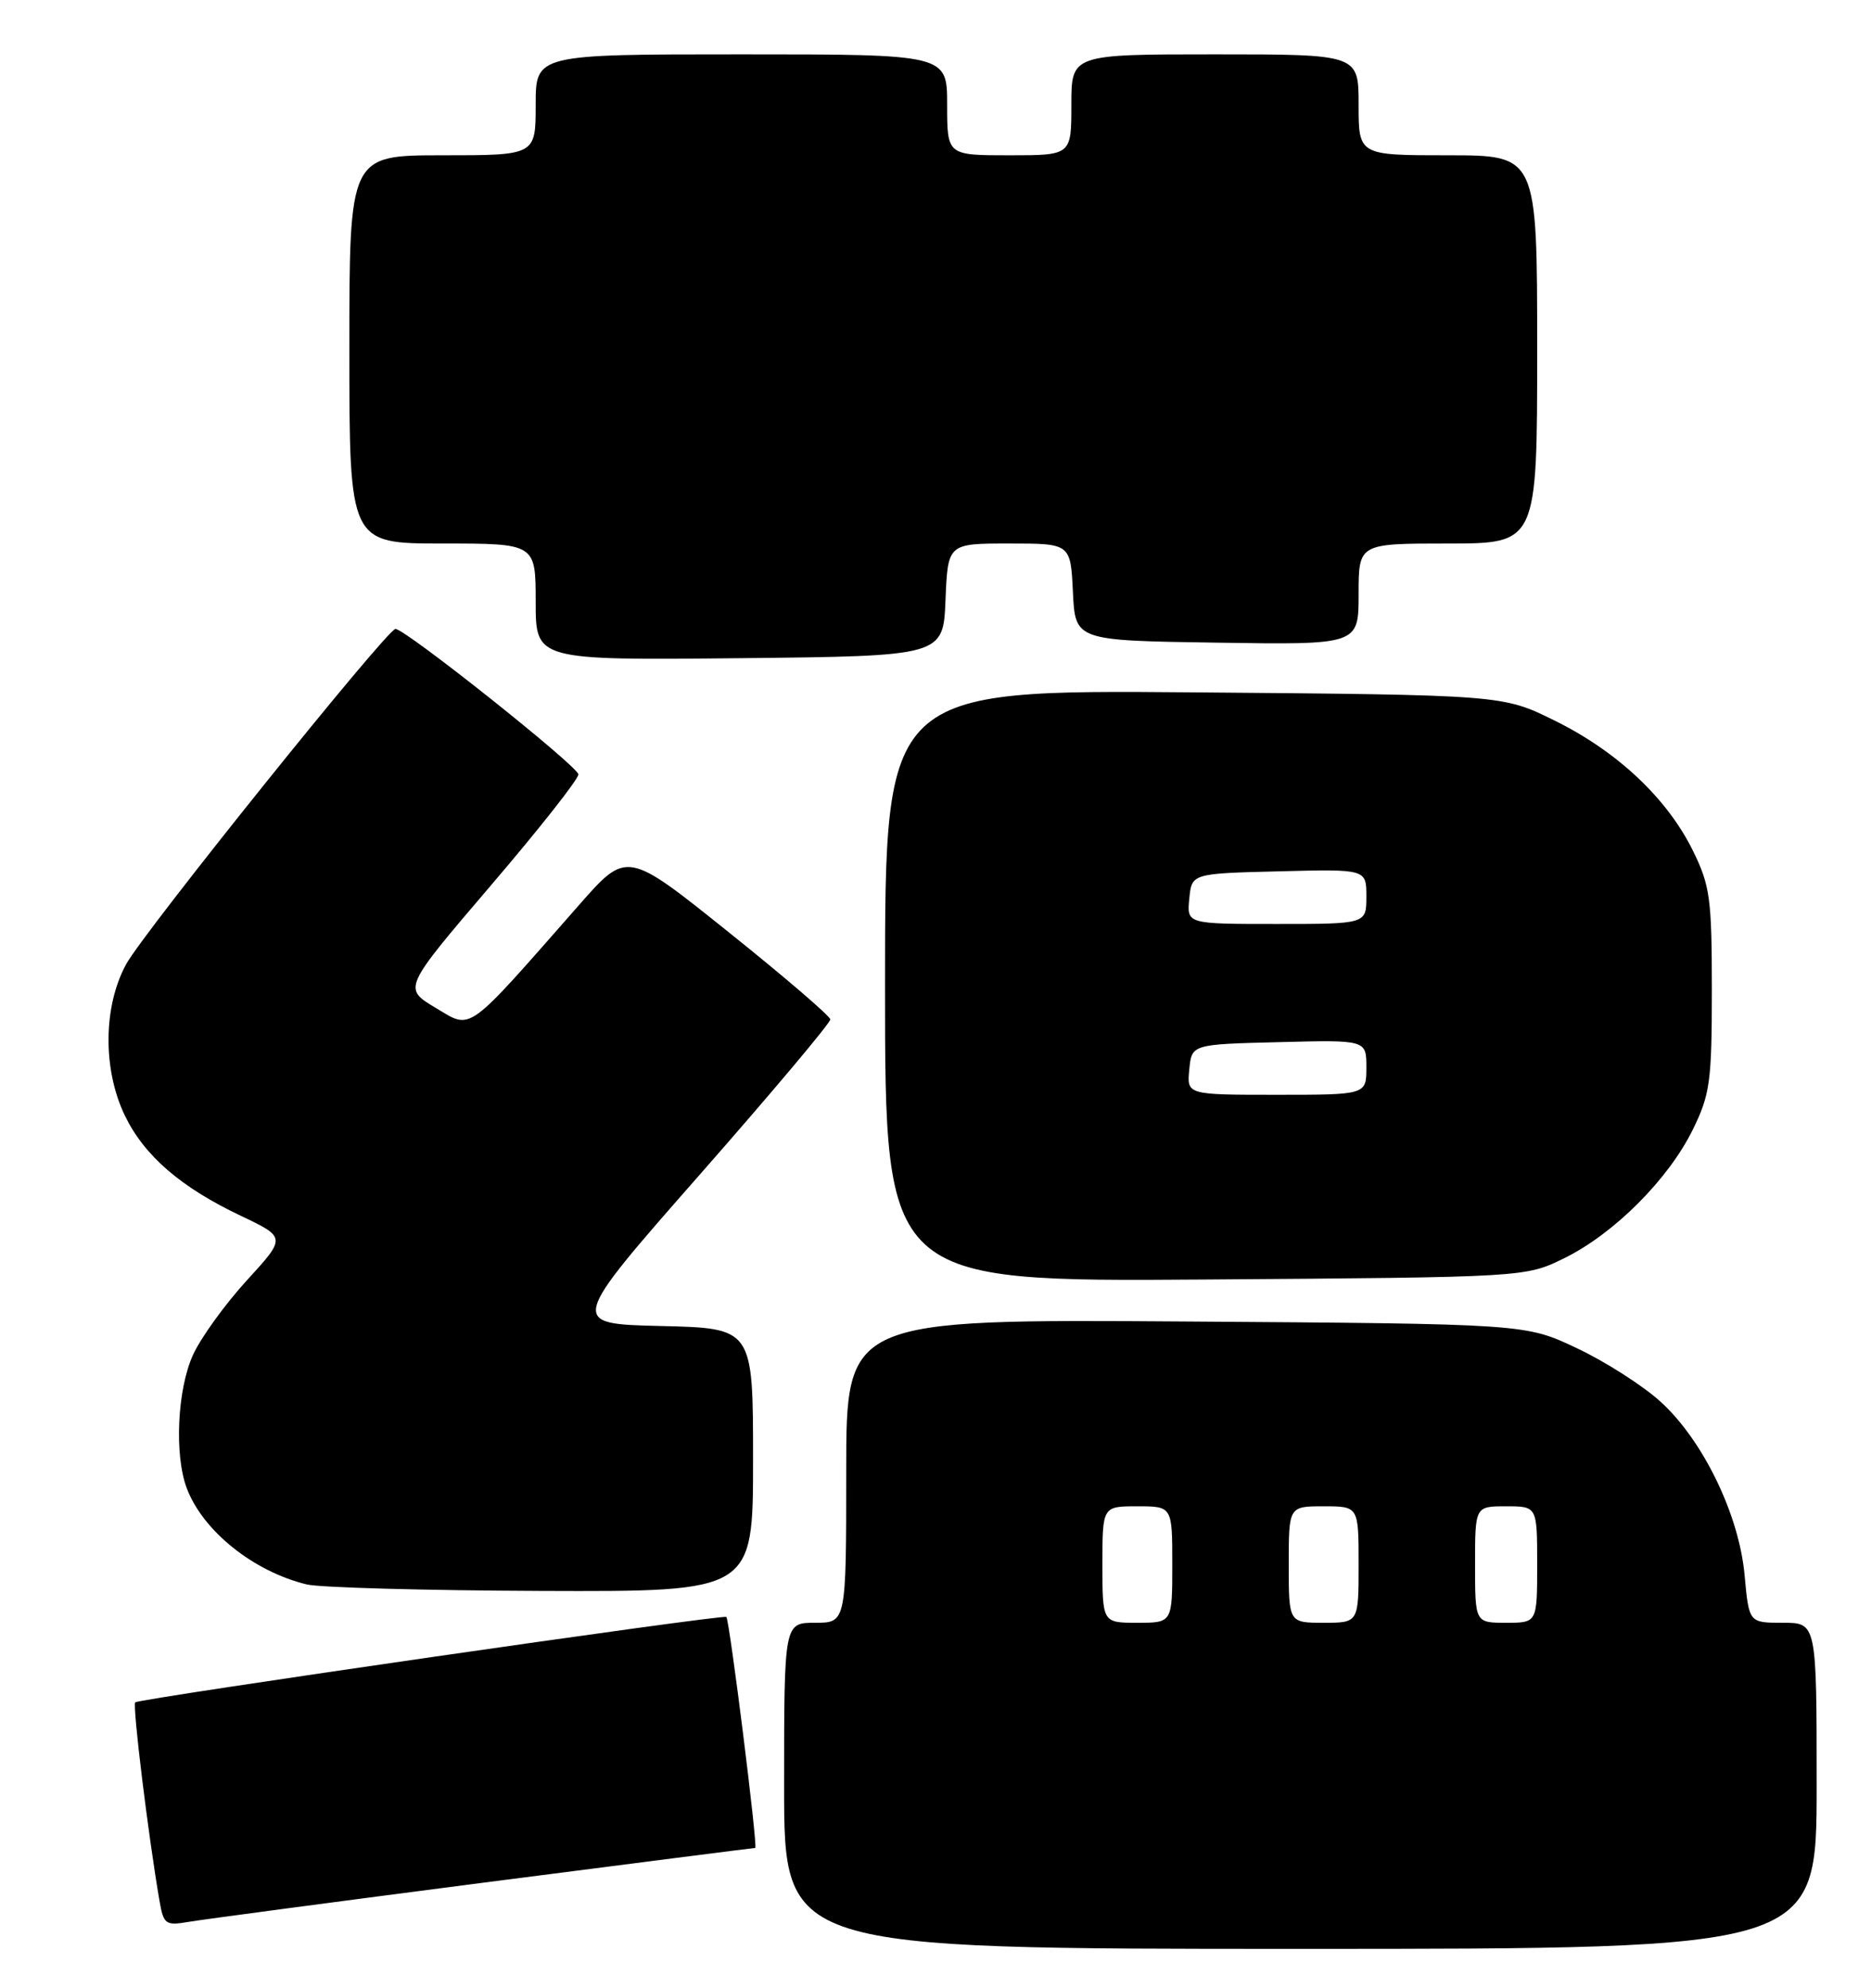 <?xml version="1.0" encoding="UTF-8" standalone="no"?>
<!DOCTYPE svg PUBLIC "-//W3C//DTD SVG 1.1//EN" "http://www.w3.org/Graphics/SVG/1.1/DTD/svg11.dtd" >
<svg xmlns="http://www.w3.org/2000/svg" xmlns:xlink="http://www.w3.org/1999/xlink" version="1.1" viewBox="0 0 241 256">
 <g >
 <path fill="currentColor"
d=" M 234.00 230.00 C 234.00 209.00 234.00 209.00 229.64 209.00 C 225.28 209.00 225.28 209.00 224.72 202.89 C 224.02 195.08 219.34 185.45 213.86 180.50 C 211.60 178.45 206.77 175.36 203.12 173.64 C 196.50 170.50 196.50 170.50 152.75 170.20 C 109.00 169.90 109.00 169.90 109.00 189.45 C 109.00 209.00 109.00 209.00 105.00 209.00 C 101.00 209.00 101.00 209.00 101.00 230.00 C 101.00 251.00 101.00 251.00 167.50 251.00 C 234.00 251.00 234.00 251.00 234.00 230.00 Z  M 62.21 242.48 C 81.30 240.02 97.08 238.00 97.28 238.00 C 97.65 238.00 93.98 208.73 93.56 208.25 C 93.23 207.88 17.91 218.76 17.42 219.25 C 17.04 219.62 19.10 236.44 20.54 244.79 C 21.07 247.85 21.32 248.03 24.30 247.52 C 26.06 247.22 43.12 244.95 62.21 242.48 Z  M 97.00 188.03 C 97.00 171.06 97.00 171.06 85.13 170.78 C 73.25 170.50 73.25 170.50 90.13 151.29 C 99.41 140.73 106.98 131.73 106.95 131.29 C 106.92 130.86 101.02 125.79 93.82 120.03 C 80.75 109.55 80.75 109.55 74.62 116.52 C 59.82 133.36 60.85 132.62 56.11 129.80 C 51.91 127.29 51.91 127.29 63.20 114.07 C 69.42 106.80 74.50 100.36 74.50 99.74 C 74.50 98.73 52.23 81.01 50.94 81.00 C 49.87 81.00 18.50 120.05 16.25 124.18 C 13.28 129.63 13.22 137.75 16.09 143.69 C 18.60 148.87 23.30 152.93 31.09 156.62 C 36.86 159.37 36.86 159.37 31.77 164.93 C 28.97 168.00 25.86 172.30 24.86 174.50 C 22.83 178.96 22.44 187.39 24.06 191.68 C 26.14 197.18 32.64 202.39 39.50 204.06 C 41.15 204.47 54.76 204.84 69.75 204.90 C 97.00 205.00 97.00 205.00 97.00 188.03 Z  M 201.50 162.04 C 207.89 158.90 214.90 151.89 218.04 145.50 C 220.27 140.97 220.50 139.28 220.50 127.50 C 220.50 115.68 220.27 114.04 218.03 109.50 C 214.70 102.78 208.29 96.76 200.22 92.79 C 193.55 89.50 193.55 89.50 153.77 89.17 C 114.00 88.84 114.00 88.84 114.00 126.96 C 114.00 165.08 114.00 165.08 155.25 164.79 C 196.50 164.50 196.50 164.50 201.50 162.04 Z  M 121.79 77.25 C 122.09 70.00 122.09 70.00 130.00 70.00 C 137.90 70.00 137.90 70.00 138.20 76.25 C 138.50 82.50 138.50 82.50 156.75 82.77 C 175.00 83.05 175.00 83.05 175.00 76.52 C 175.00 70.00 175.00 70.00 186.50 70.00 C 198.00 70.00 198.00 70.00 198.00 45.00 C 198.00 20.00 198.00 20.00 186.50 20.00 C 175.00 20.00 175.00 20.00 175.00 13.50 C 175.00 7.00 175.00 7.00 156.50 7.00 C 138.00 7.00 138.00 7.00 138.00 13.50 C 138.00 20.00 138.00 20.00 130.00 20.00 C 122.00 20.00 122.00 20.00 122.00 13.50 C 122.00 7.00 122.00 7.00 95.50 7.00 C 69.00 7.00 69.00 7.00 69.00 13.50 C 69.00 20.00 69.00 20.00 57.00 20.00 C 45.00 20.00 45.00 20.00 45.00 45.00 C 45.00 70.00 45.00 70.00 57.00 70.00 C 69.00 70.00 69.00 70.00 69.00 77.52 C 69.00 85.03 69.00 85.03 95.25 84.77 C 121.50 84.50 121.50 84.50 121.79 77.25 Z  M 142.00 201.50 C 142.00 194.00 142.00 194.00 146.50 194.00 C 151.00 194.00 151.00 194.00 151.00 201.50 C 151.00 209.00 151.00 209.00 146.50 209.00 C 142.00 209.00 142.00 209.00 142.00 201.50 Z  M 166.00 201.50 C 166.00 194.00 166.00 194.00 170.50 194.00 C 175.00 194.00 175.00 194.00 175.00 201.50 C 175.00 209.00 175.00 209.00 170.50 209.00 C 166.00 209.00 166.00 209.00 166.00 201.50 Z  M 190.00 201.50 C 190.00 194.00 190.00 194.00 194.00 194.00 C 198.00 194.00 198.00 194.00 198.00 201.50 C 198.00 209.00 198.00 209.00 194.00 209.00 C 190.00 209.00 190.00 209.00 190.00 201.50 Z  M 153.19 137.75 C 153.50 134.50 153.50 134.50 164.75 134.22 C 176.00 133.93 176.00 133.93 176.00 137.47 C 176.00 141.00 176.00 141.00 164.44 141.00 C 152.87 141.00 152.87 141.00 153.19 137.75 Z  M 153.19 115.75 C 153.50 112.50 153.50 112.50 164.75 112.22 C 176.00 111.93 176.00 111.93 176.00 115.47 C 176.00 119.00 176.00 119.00 164.44 119.00 C 152.87 119.00 152.87 119.00 153.19 115.75 Z "/>
</g>
</svg>